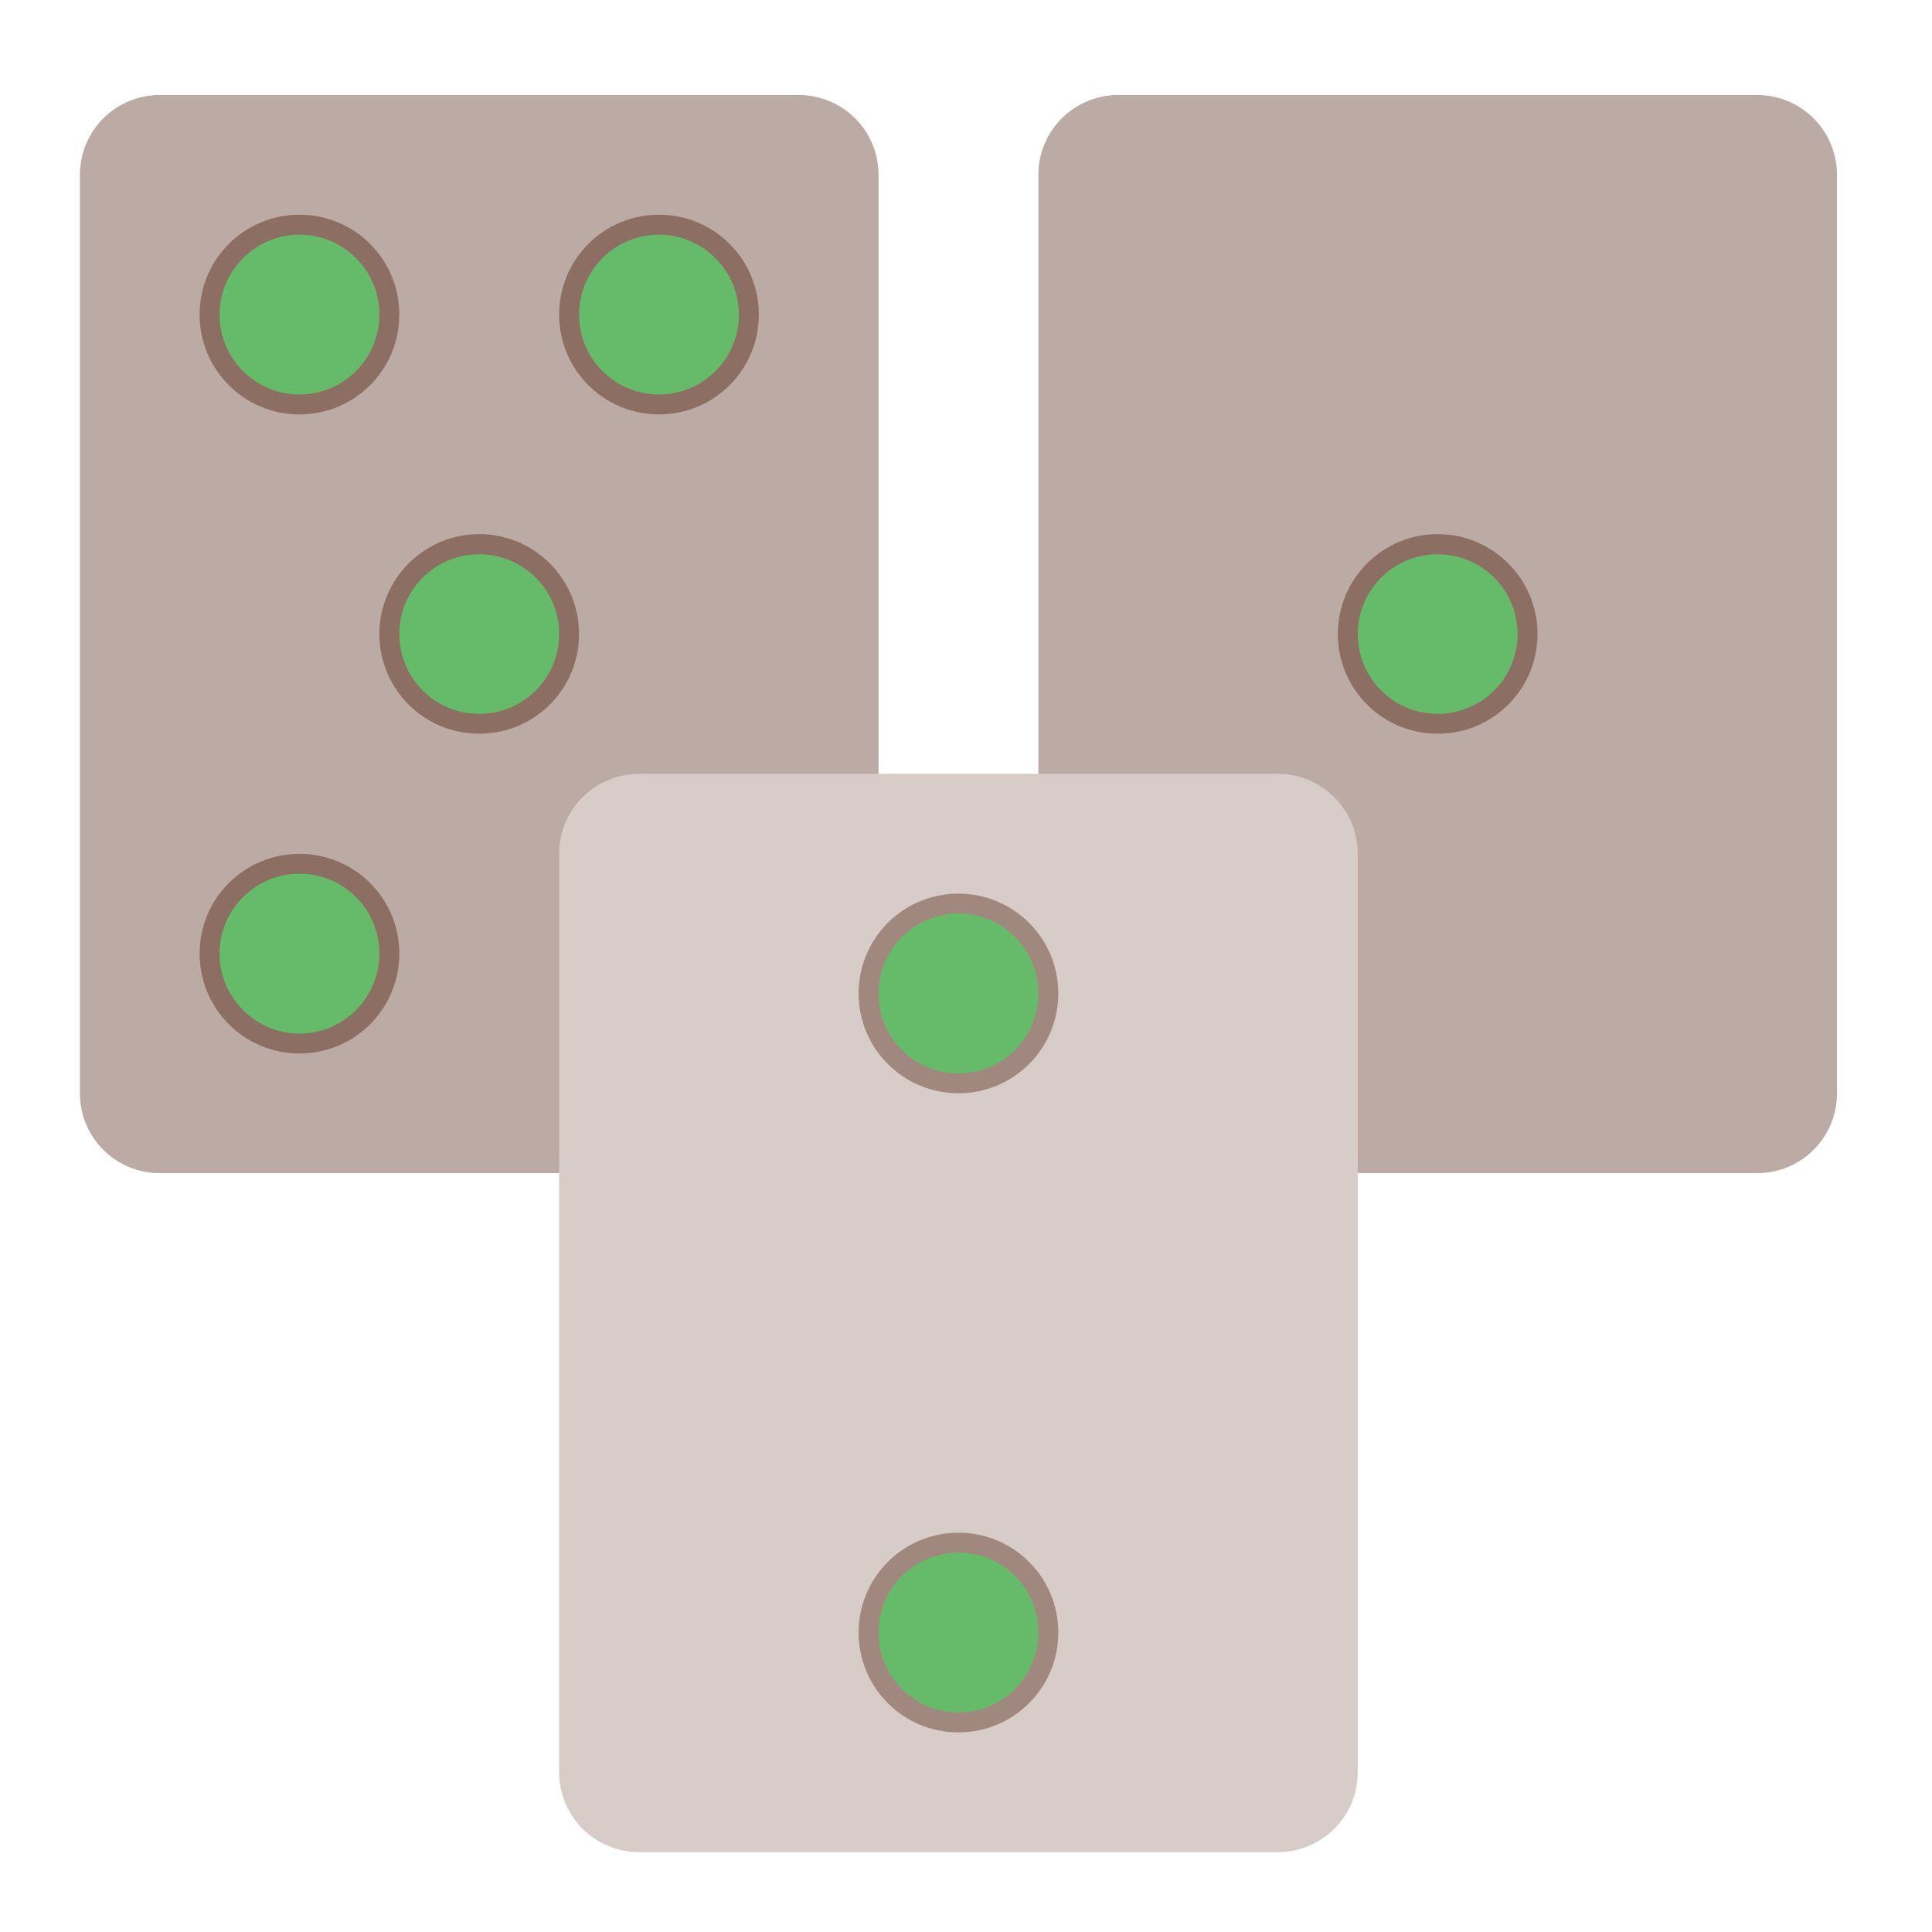 <?xml version="1.0" encoding="UTF-8"?>
<svg xmlns="http://www.w3.org/2000/svg" xmlns:xlink="http://www.w3.org/1999/xlink" width="22px" height="22px" viewBox="0 0 22 22" version="1.1">
<g id="surface1">
<path style=" stroke:none;fill-rule:nonzero;fill:rgb(73.725%,66.667%,64.314%);fill-opacity:1;" d="M 1.82 1.082 L 9.094 1.082 C 9.598 1.082 10.004 1.488 10.004 1.992 L 10.004 12.449 C 10.004 12.953 9.598 13.359 9.094 13.359 L 1.82 13.359 C 1.316 13.359 0.91 12.953 0.91 12.449 L 0.91 1.992 C 0.91 1.488 1.316 1.082 1.82 1.082 Z M 1.82 1.082 "/>
<path style=" stroke:none;fill-rule:nonzero;fill:rgb(73.725%,66.667%,64.314%);fill-opacity:1;" d="M 12.734 1.082 L 20.008 1.082 C 20.512 1.082 20.918 1.488 20.918 1.992 L 20.918 12.449 C 20.918 12.953 20.512 13.359 20.008 13.359 L 12.734 13.359 C 12.23 13.359 11.824 12.953 11.824 12.449 L 11.824 1.992 C 11.824 1.488 12.23 1.082 12.734 1.082 Z M 12.734 1.082 "/>
<path style=" stroke:none;fill-rule:nonzero;fill:rgb(84.314%,80%,78.431%);fill-opacity:1;" d="M 7.277 8.812 L 14.551 8.812 C 15.055 8.812 15.461 9.219 15.461 9.723 L 15.461 20.18 C 15.461 20.684 15.055 21.09 14.551 21.09 L 7.277 21.09 C 6.773 21.09 6.367 20.684 6.367 20.18 L 6.367 9.723 C 6.367 9.219 6.773 8.812 7.277 8.812 Z M 7.277 8.812 "/>
<path style=" stroke:none;fill-rule:nonzero;fill:rgb(55.294%,43.137%,38.824%);fill-opacity:1;" d="M 16.371 6.082 C 17 6.082 17.508 6.594 17.508 7.219 C 17.508 7.848 17 8.355 16.371 8.355 C 15.742 8.355 15.234 7.848 15.234 7.219 C 15.234 6.594 15.742 6.082 16.371 6.082 Z M 16.371 6.082 "/>
<path style=" stroke:none;fill-rule:nonzero;fill:rgb(63.137%,53.333%,49.804%);fill-opacity:1;" d="M 10.914 10.176 C 11.543 10.176 12.051 10.684 12.051 11.312 C 12.051 11.941 11.543 12.449 10.914 12.449 C 10.285 12.449 9.777 11.941 9.777 11.312 C 9.777 10.684 10.285 10.176 10.914 10.176 Z M 10.914 10.176 "/>
<path style=" stroke:none;fill-rule:nonzero;fill:rgb(63.137%,53.333%,49.804%);fill-opacity:1;" d="M 10.914 17.453 C 11.543 17.453 12.051 17.961 12.051 18.59 C 12.051 19.219 11.543 19.727 10.914 19.727 C 10.285 19.727 9.777 19.219 9.777 18.59 C 9.777 17.961 10.285 17.453 10.914 17.453 Z M 10.914 17.453 "/>
<path style=" stroke:none;fill-rule:nonzero;fill:rgb(55.294%,43.137%,38.824%);fill-opacity:1;" d="M 3.41 2.445 C 4.039 2.445 4.547 2.953 4.547 3.582 C 4.547 4.211 4.039 4.719 3.41 4.719 C 2.781 4.719 2.273 4.211 2.273 3.582 C 2.273 2.953 2.781 2.445 3.41 2.445 Z M 3.41 2.445 "/>
<path style=" stroke:none;fill-rule:nonzero;fill:rgb(55.294%,43.137%,38.824%);fill-opacity:1;" d="M 7.504 2.445 C 8.133 2.445 8.641 2.953 8.641 3.582 C 8.641 4.211 8.133 4.719 7.504 4.719 C 6.875 4.719 6.367 4.211 6.367 3.582 C 6.367 2.953 6.875 2.445 7.504 2.445 Z M 7.504 2.445 "/>
<path style=" stroke:none;fill-rule:nonzero;fill:rgb(55.294%,43.137%,38.824%);fill-opacity:1;" d="M 5.457 6.082 C 6.086 6.082 6.594 6.594 6.594 7.219 C 6.594 7.848 6.086 8.355 5.457 8.355 C 4.828 8.355 4.32 7.848 4.32 7.219 C 4.32 6.594 4.828 6.082 5.457 6.082 Z M 5.457 6.082 "/>
<path style=" stroke:none;fill-rule:nonzero;fill:rgb(55.294%,43.137%,38.824%);fill-opacity:1;" d="M 3.41 9.723 C 4.039 9.723 4.547 10.23 4.547 10.859 C 4.547 11.488 4.039 11.996 3.41 11.996 C 2.781 11.996 2.273 11.488 2.273 10.859 C 2.273 10.23 2.781 9.723 3.41 9.723 Z M 3.41 9.723 "/>
<path style=" stroke:none;fill-rule:nonzero;fill:rgb(40%,73.333%,41.569%);fill-opacity:1;" d="M 16.371 6.312 C 16.875 6.312 17.281 6.719 17.281 7.219 C 17.281 7.723 16.875 8.129 16.371 8.129 C 15.867 8.129 15.461 7.723 15.461 7.219 C 15.461 6.719 15.867 6.312 16.371 6.312 Z M 16.371 6.312 "/>
<path style=" stroke:none;fill-rule:nonzero;fill:rgb(40%,73.333%,41.569%);fill-opacity:1;" d="M 10.914 10.402 C 11.418 10.402 11.824 10.812 11.824 11.312 C 11.824 11.816 11.418 12.223 10.914 12.223 C 10.41 12.223 10.004 11.816 10.004 11.312 C 10.004 10.812 10.41 10.402 10.914 10.402 Z M 10.914 10.402 "/>
<path style=" stroke:none;fill-rule:nonzero;fill:rgb(40%,73.333%,41.569%);fill-opacity:1;" d="M 10.914 17.68 C 11.418 17.68 11.824 18.086 11.824 18.59 C 11.824 19.09 11.418 19.5 10.914 19.5 C 10.41 19.5 10.004 19.09 10.004 18.59 C 10.004 18.086 10.41 17.68 10.914 17.68 Z M 10.914 17.68 "/>
<path style=" stroke:none;fill-rule:nonzero;fill:rgb(40%,73.333%,41.569%);fill-opacity:1;" d="M 7.504 2.672 C 8.004 2.672 8.414 3.082 8.414 3.582 C 8.414 4.086 8.004 4.492 7.504 4.492 C 7 4.492 6.594 4.086 6.594 3.582 C 6.594 3.082 7 2.672 7.504 2.672 Z M 7.504 2.672 "/>
<path style=" stroke:none;fill-rule:nonzero;fill:rgb(40%,73.333%,41.569%);fill-opacity:1;" d="M 3.41 2.672 C 3.914 2.672 4.32 3.082 4.32 3.582 C 4.32 4.086 3.914 4.492 3.41 4.492 C 2.91 4.492 2.5 4.086 2.5 3.582 C 2.5 3.082 2.91 2.672 3.41 2.672 Z M 3.41 2.672 "/>
<path style=" stroke:none;fill-rule:nonzero;fill:rgb(40%,73.333%,41.569%);fill-opacity:1;" d="M 5.457 6.312 C 5.961 6.312 6.367 6.719 6.367 7.219 C 6.367 7.723 5.961 8.129 5.457 8.129 C 4.953 8.129 4.547 7.723 4.547 7.219 C 4.547 6.719 4.953 6.312 5.457 6.312 Z M 5.457 6.312 "/>
<path style=" stroke:none;fill-rule:nonzero;fill:rgb(40%,73.333%,41.569%);fill-opacity:1;" d="M 3.41 9.949 C 3.914 9.949 4.32 10.355 4.32 10.859 C 4.32 11.359 3.914 11.77 3.41 11.77 C 2.91 11.77 2.5 11.359 2.5 10.859 C 2.5 10.355 2.91 9.949 3.41 9.949 Z M 3.41 9.949 "/>
</g>
</svg>
